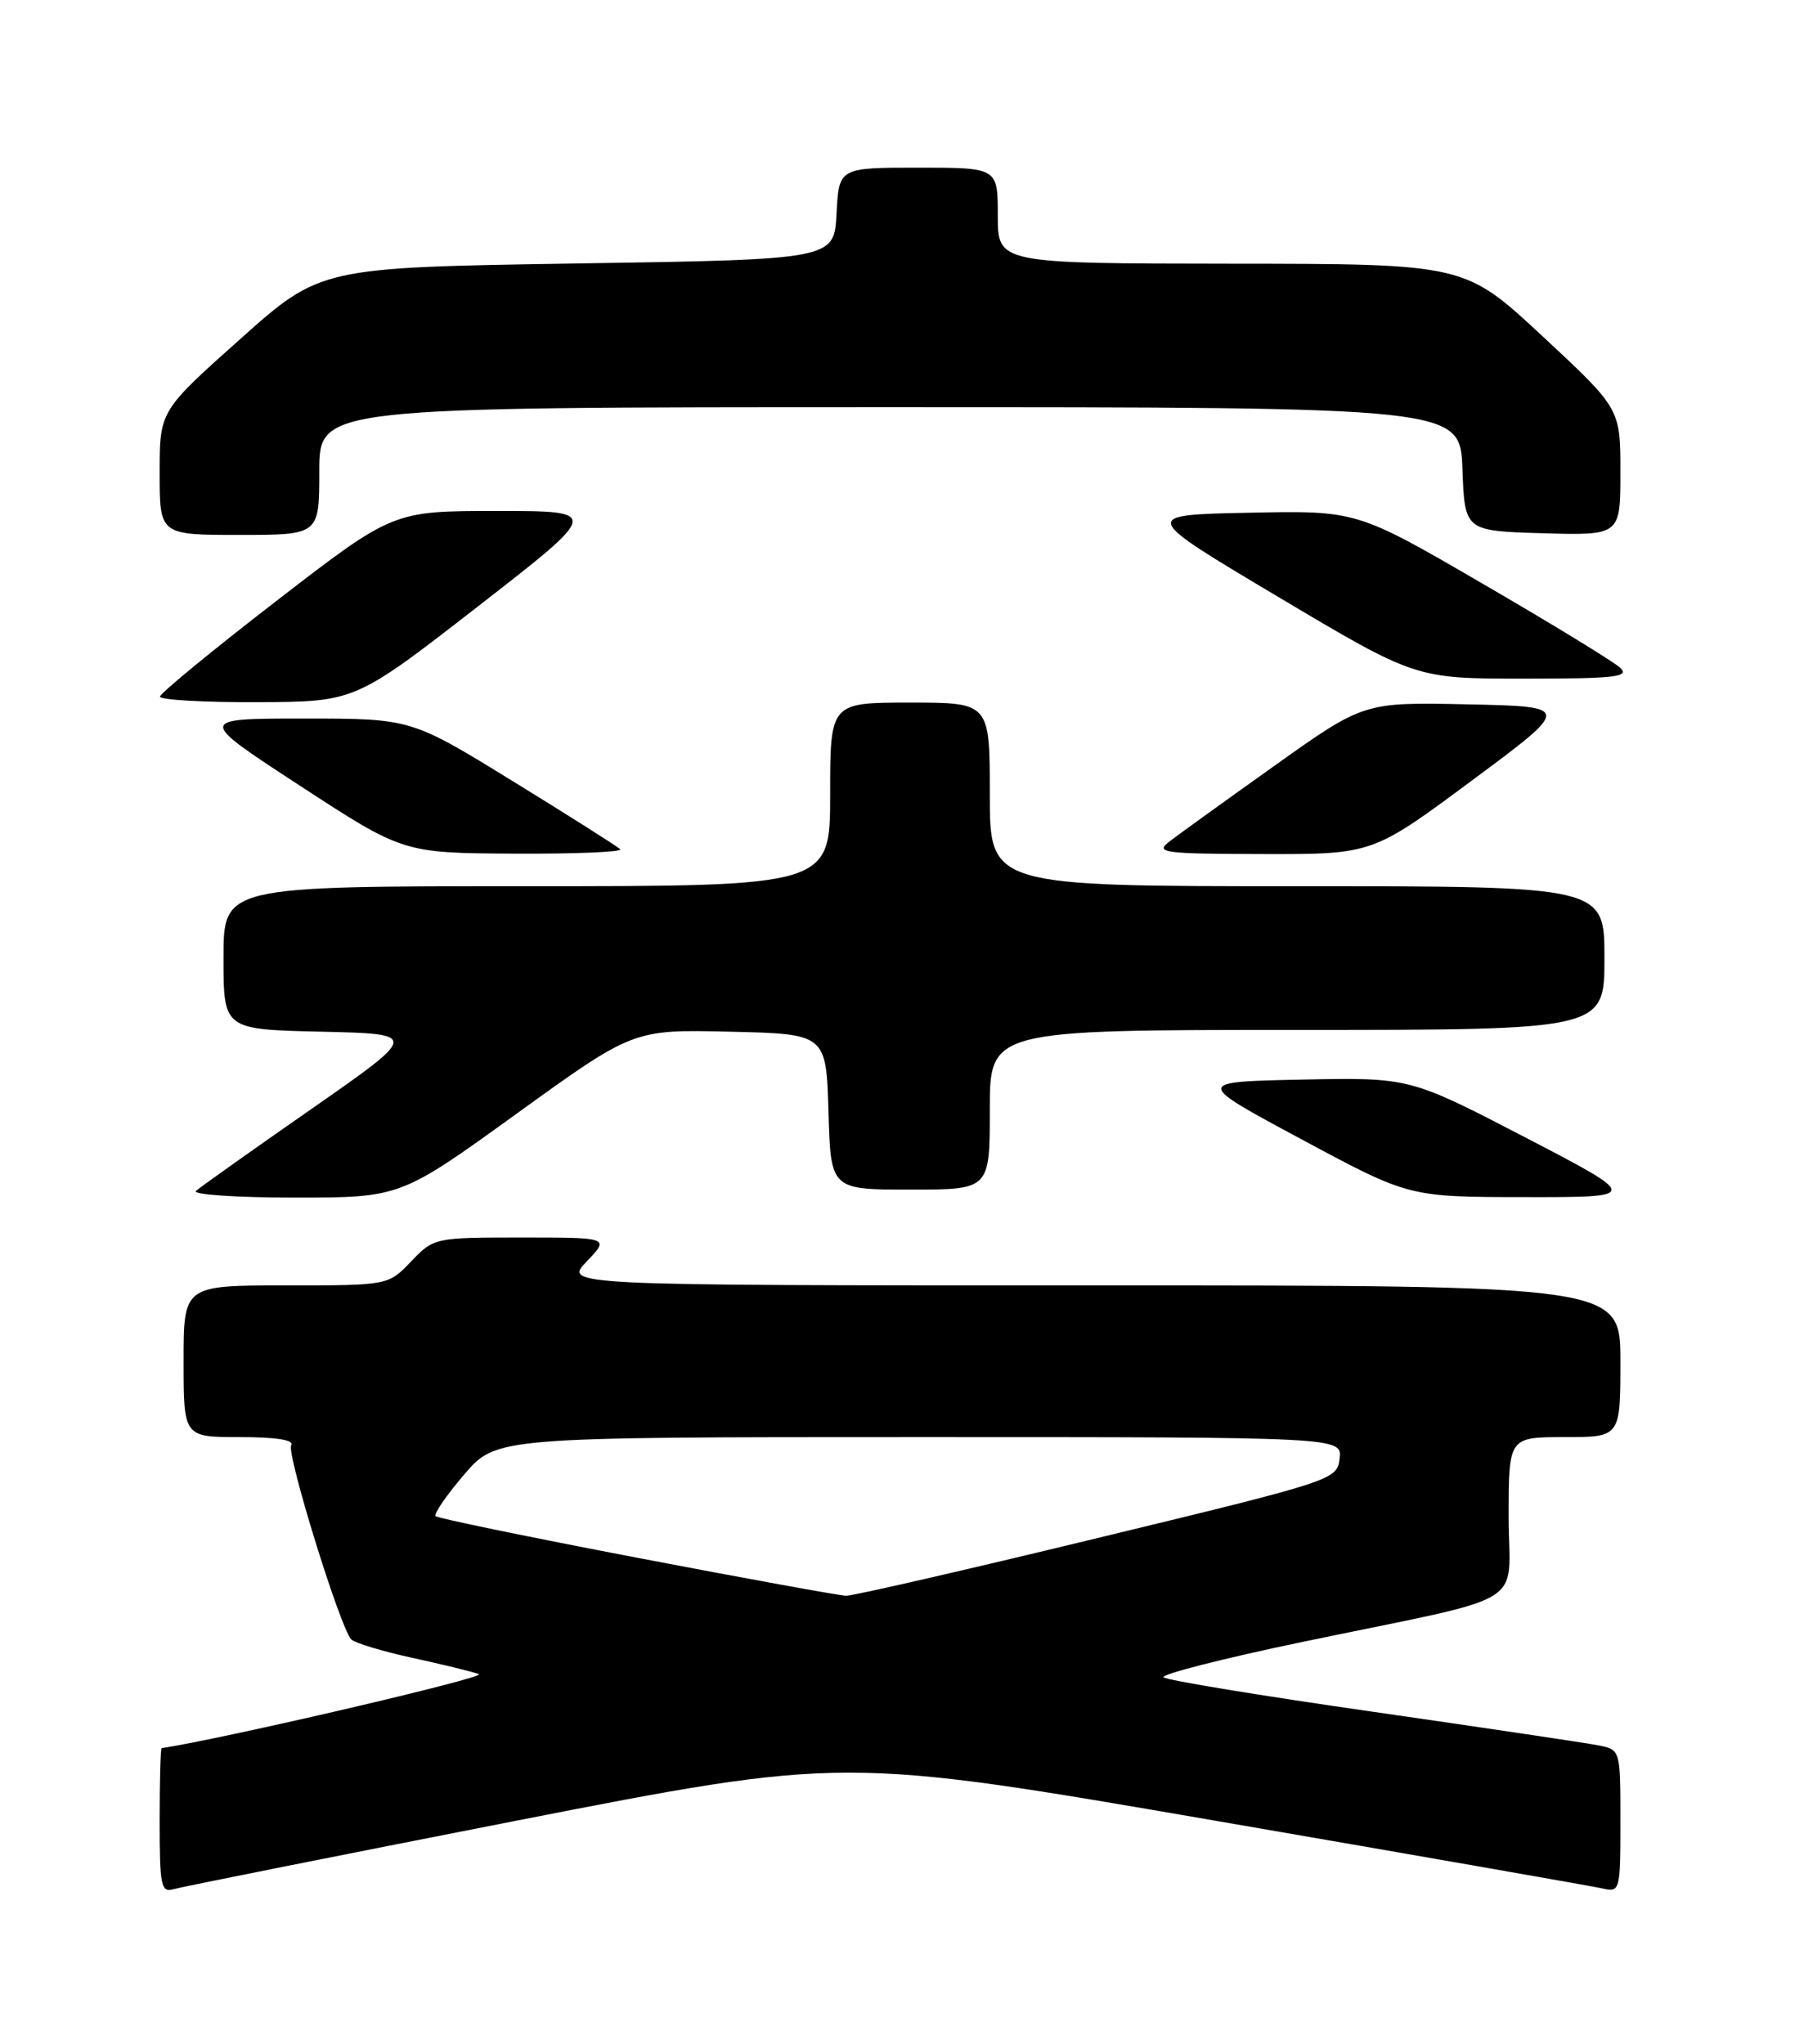 <?xml version="1.0" encoding="UTF-8" standalone="no"?>
<!DOCTYPE svg PUBLIC "-//W3C//DTD SVG 1.1//EN" "http://www.w3.org/Graphics/SVG/1.1/DTD/svg11.dtd" >
<svg xmlns="http://www.w3.org/2000/svg" xmlns:xlink="http://www.w3.org/1999/xlink" version="1.1" viewBox="0 0 226 256">
 <g >
 <path fill="currentColor"
d=" M 64.60 228.06 C 105.70 220.02 105.70 220.02 152.10 228.02 C 177.62 232.42 199.51 236.25 200.75 236.53 C 202.95 237.03 203.00 236.85 203.00 228.10 C 203.00 219.16 203.00 219.16 200.25 218.61 C 198.74 218.31 186.03 216.42 172.00 214.40 C 157.97 212.39 146.17 210.45 145.77 210.09 C 145.36 209.73 153.24 207.72 163.27 205.63 C 192.24 199.60 189.00 201.57 189.00 189.96 C 189.00 180.00 189.00 180.00 196.00 180.00 C 203.00 180.00 203.00 180.00 203.00 170.50 C 203.00 161.00 203.00 161.00 136.81 161.00 C 70.63 161.00 70.63 161.00 73.50 158.00 C 76.37 155.00 76.37 155.00 65.37 155.00 C 54.46 155.00 54.35 155.02 51.50 158.00 C 48.63 161.00 48.63 161.00 35.81 161.00 C 23.00 161.00 23.00 161.00 23.00 170.50 C 23.00 180.00 23.00 180.00 30.06 180.00 C 34.62 180.00 36.89 180.36 36.48 181.02 C 35.86 182.04 42.57 203.75 43.99 205.32 C 44.40 205.77 47.83 206.81 51.62 207.64 C 55.40 208.46 59.17 209.38 60.00 209.69 C 61.04 210.08 28.23 217.73 20.25 218.96 C 20.11 218.98 20.00 223.08 20.00 228.07 C 20.00 236.23 20.17 237.08 21.75 236.62 C 22.71 236.34 42.00 232.49 64.60 228.06 Z  M 64.75 139.47 C 79.33 128.94 79.33 128.94 91.42 129.22 C 103.50 129.50 103.50 129.50 103.79 139.25 C 104.07 149.00 104.07 149.00 114.04 149.00 C 124.00 149.00 124.00 149.00 124.00 139.00 C 124.00 129.00 124.00 129.00 162.50 129.00 C 201.00 129.00 201.00 129.00 201.00 120.00 C 201.00 111.00 201.00 111.00 162.50 111.00 C 124.00 111.00 124.00 111.00 124.00 99.50 C 124.00 88.00 124.00 88.00 114.00 88.00 C 104.00 88.00 104.00 88.00 104.00 99.50 C 104.00 111.00 104.00 111.00 66.00 111.00 C 28.00 111.00 28.00 111.00 28.00 119.97 C 28.00 128.94 28.00 128.94 40.25 129.22 C 52.50 129.50 52.50 129.50 39.00 138.91 C 31.57 144.08 25.07 148.70 24.55 149.16 C 24.03 149.62 29.58 150.00 36.89 150.00 C 50.17 150.00 50.17 150.00 64.75 139.47 Z  M 191.06 142.45 C 176.61 134.95 176.61 134.95 163.12 135.22 C 149.63 135.50 149.63 135.50 163.07 142.71 C 176.50 149.93 176.50 149.93 191.00 149.94 C 205.50 149.96 205.50 149.96 191.06 142.45 Z  M 77.70 106.37 C 77.35 106.02 71.31 102.19 64.28 97.87 C 51.50 90.00 51.50 90.00 38.09 90.00 C 24.67 90.00 24.67 90.00 37.59 98.42 C 50.50 106.84 50.50 106.84 64.42 106.92 C 72.07 106.96 78.05 106.71 77.70 106.37 Z  M 184.41 97.75 C 196.88 88.50 196.88 88.50 183.87 88.22 C 170.86 87.94 170.86 87.94 159.68 95.90 C 153.53 100.28 147.60 104.55 146.50 105.40 C 144.67 106.81 145.67 106.94 158.22 106.97 C 171.95 107.00 171.95 107.00 184.41 97.75 Z  M 59.88 75.95 C 75.26 64.00 75.26 64.00 62.25 64.00 C 49.23 64.00 49.23 64.00 34.65 75.25 C 26.63 81.44 20.06 86.84 20.04 87.25 C 20.02 87.66 25.51 87.98 32.25 87.95 C 44.50 87.90 44.50 87.90 59.88 75.95 Z  M 202.96 83.63 C 202.16 82.88 194.41 78.14 185.74 73.11 C 169.97 63.94 169.97 63.94 156.43 64.22 C 142.89 64.50 142.89 64.50 160.11 74.75 C 177.33 85.00 177.33 85.00 190.88 85.00 C 202.38 85.00 204.21 84.79 202.96 83.63 Z  M 40.00 59.00 C 40.00 51.00 40.00 51.00 111.46 51.00 C 182.92 51.00 182.92 51.00 183.21 58.75 C 183.50 66.50 183.50 66.50 193.25 66.79 C 203.00 67.07 203.00 67.07 203.00 59.13 C 203.00 51.19 203.00 51.19 193.25 42.12 C 183.50 33.05 183.50 33.05 154.25 33.03 C 125.00 33.00 125.00 33.00 125.00 27.00 C 125.00 21.00 125.00 21.00 115.05 21.00 C 105.10 21.00 105.10 21.00 104.80 26.75 C 104.50 32.50 104.50 32.50 72.32 33.00 C 40.14 33.50 40.14 33.50 30.07 42.49 C 20.00 51.47 20.00 51.47 20.00 59.24 C 20.00 67.00 20.00 67.00 30.00 67.00 C 40.00 67.00 40.00 67.00 40.00 59.00 Z  M 79.77 195.10 C 66.17 192.50 54.82 190.16 54.57 189.90 C 54.31 189.64 55.91 187.31 58.13 184.71 C 62.16 180.00 62.16 180.00 115.14 180.00 C 168.13 180.00 168.13 180.00 167.82 182.69 C 167.50 185.35 167.22 185.45 137.50 192.64 C 121.00 196.64 106.83 199.89 106.00 199.87 C 105.17 199.85 93.37 197.70 79.77 195.10 Z "/>
</g>
</svg>